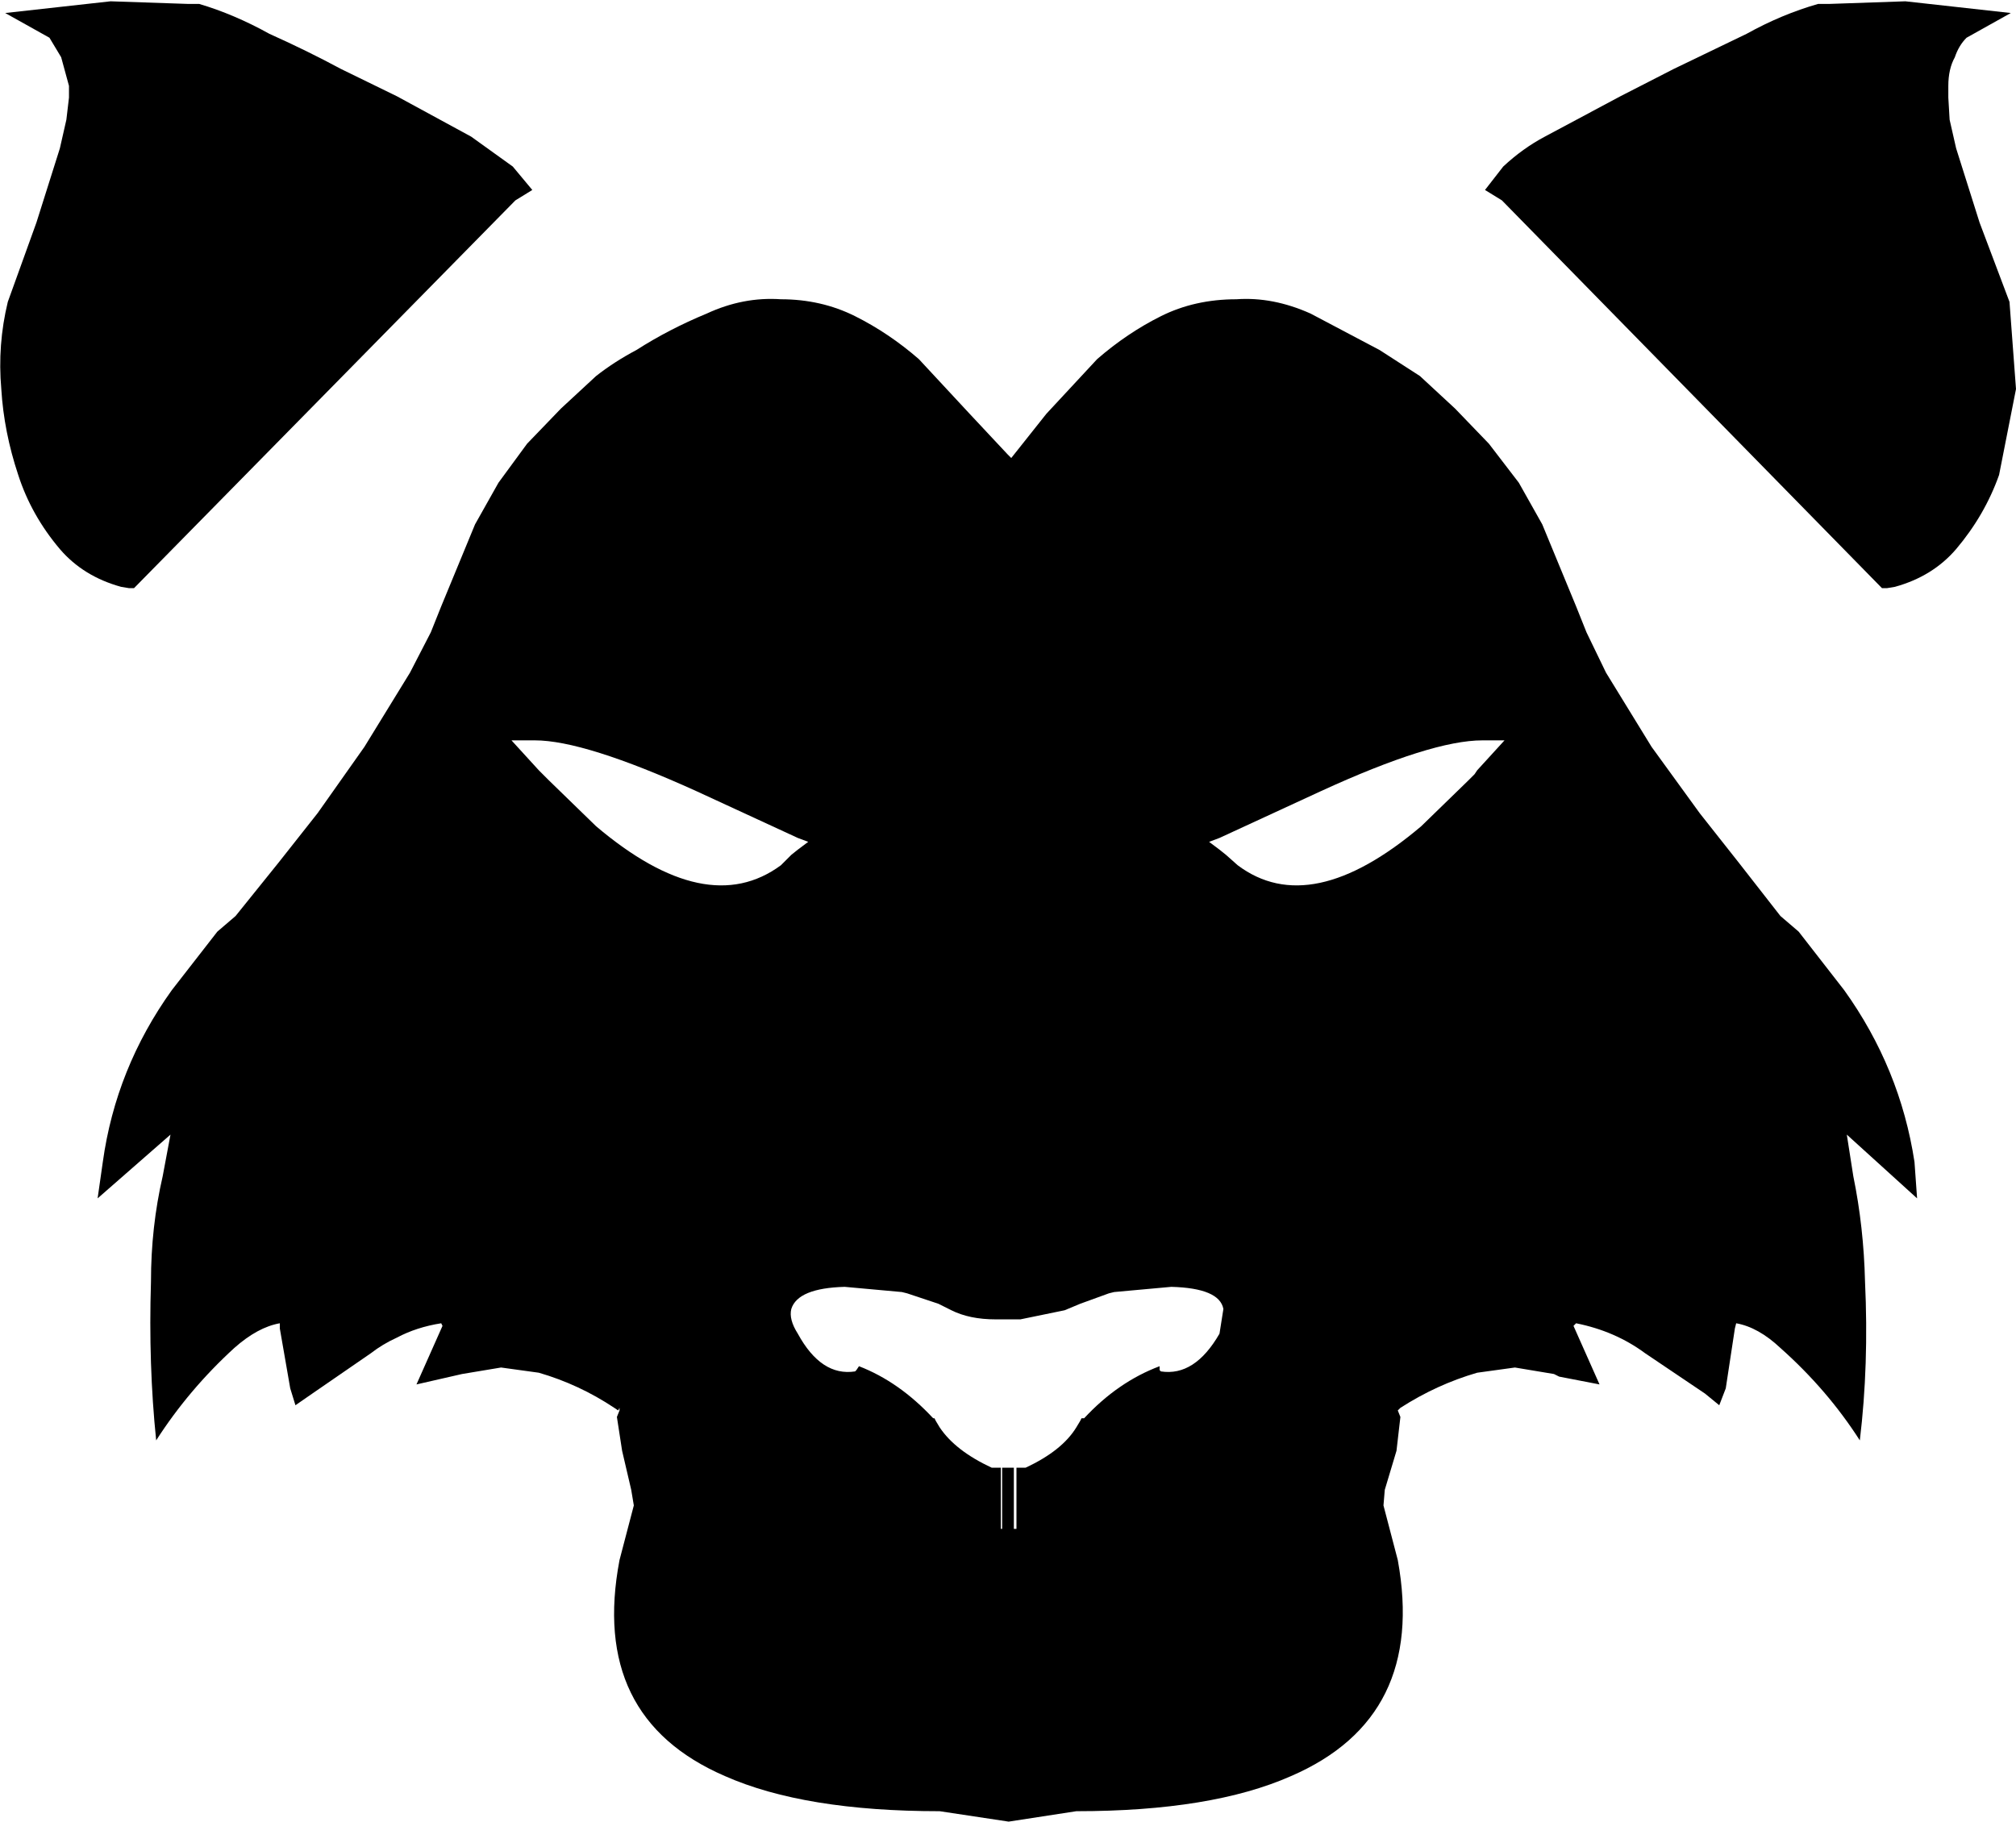 <?xml version="1.0" encoding="UTF-8" standalone="no"?>
<svg xmlns:xlink="http://www.w3.org/1999/xlink" height="70.0px" width="77.45px" xmlns="http://www.w3.org/2000/svg">
  <g transform="matrix(1.0, 0.0, 0.0, 1.0, -361.15, -104.45)">
    <path d="M385.6 117.9 Q386.85 117.1 388.3 116.5 389.7 115.85 391.15 115.95 392.7 115.95 394.0 116.6 395.3 117.25 396.45 118.25 L398.4 120.35 399.85 121.9 400.0 122.05 401.35 120.35 403.3 118.25 Q404.45 117.25 405.75 116.6 407.05 115.95 408.65 115.95 410.05 115.85 411.5 116.5 L414.15 117.9 415.7 118.9 417.05 120.15 418.35 121.5 419.5 123.0 420.4 124.6 421.7 127.75 422.1 128.75 422.85 130.3 424.6 133.15 426.45 135.7 427.95 137.6 429.55 139.65 430.25 140.25 432.0 142.5 Q434.15 145.5 434.7 149.1 L434.8 150.5 432.1 148.05 432.35 149.65 Q432.75 151.6 432.8 153.7 432.95 156.9 432.6 159.8 431.35 157.85 429.55 156.25 428.7 155.45 427.85 155.3 L427.8 155.5 427.45 157.8 427.2 158.45 426.65 158.0 424.35 156.45 Q423.2 155.6 421.7 155.3 L421.6 155.4 422.6 157.65 421.05 157.35 420.85 157.25 419.35 157.0 417.9 157.2 Q416.35 157.65 414.95 158.55 L414.85 158.65 414.95 158.9 414.8 160.2 414.35 161.7 414.3 162.3 414.85 164.4 Q415.95 170.45 410.75 172.7 407.7 174.05 402.5 174.05 L399.9 174.45 397.25 174.05 Q392.05 174.05 389.0 172.7 383.8 170.45 384.95 164.4 L385.5 162.3 385.4 161.7 385.05 160.2 384.85 158.9 384.95 158.65 384.95 158.55 384.9 158.65 384.75 158.55 Q383.4 157.65 381.85 157.2 L380.4 157.0 378.9 157.25 377.15 157.65 378.15 155.4 378.1 155.3 Q377.15 155.45 376.4 155.85 375.85 156.1 375.4 156.45 L373.15 158.0 372.5 158.45 372.3 157.8 371.9 155.5 371.9 155.3 Q371.05 155.45 370.15 156.25 368.4 157.85 367.15 159.8 366.85 156.9 366.95 153.7 366.95 151.6 367.4 149.65 L367.7 148.05 364.9 150.5 365.1 149.1 Q365.6 145.5 367.75 142.5 L369.5 140.25 370.2 139.65 371.85 137.6 373.35 135.7 375.15 133.15 376.9 130.3 377.7 128.75 378.1 127.75 379.4 124.6 380.3 123.0 381.4 121.5 382.7 120.15 384.05 118.9 Q384.75 118.35 385.6 117.9 M380.85 110.85 L381.6 111.75 380.95 112.15 366.3 127.05 366.1 127.05 365.8 127.0 Q364.35 126.6 363.45 125.55 362.35 124.25 361.85 122.7 361.3 121.05 361.2 119.4 361.05 117.7 361.45 116.05 L362.55 113.0 363.45 110.15 363.7 109.05 363.8 108.2 363.8 108.05 363.8 107.75 363.5 106.65 363.05 105.9 361.35 104.95 365.4 104.5 368.35 104.6 368.8 104.6 Q370.15 105.0 371.5 105.75 372.95 106.4 374.25 107.1 L376.4 108.15 379.25 109.7 380.85 110.85 M381.7 132.9 L380.8 132.9 381.85 134.05 382.0 134.2 382.25 134.45 384.05 136.2 Q388.3 139.8 391.15 137.7 L391.55 137.3 391.8 137.1 392.2 136.8 391.8 136.65 387.9 134.85 Q383.6 132.9 381.7 132.9 M402.65 154.55 L402.05 154.8 400.35 155.15 399.4 155.15 Q398.4 155.15 397.7 154.8 L397.2 154.55 396.0 154.15 395.8 154.1 393.6 153.9 Q391.8 153.95 391.55 154.75 391.45 155.15 391.8 155.7 392.7 157.35 394.0 157.15 L394.05 157.1 394.15 156.95 Q395.7 157.55 397.0 158.95 L397.05 158.95 397.1 159.05 397.25 159.3 Q397.85 160.2 399.25 160.85 L399.6 160.85 399.6 163.2 399.65 163.2 399.65 160.85 400.1 160.85 400.1 163.2 400.2 163.2 400.2 160.85 400.55 160.85 Q401.95 160.2 402.5 159.3 L402.65 159.05 402.7 158.95 402.8 158.95 Q404.1 157.55 405.7 156.95 L405.7 157.1 405.75 157.15 Q407.05 157.35 408.0 155.7 L408.15 154.75 Q408.0 153.95 406.15 153.9 L403.95 154.1 403.75 154.15 402.65 154.55 M436.0 108.05 L436.0 108.2 436.05 109.05 436.3 110.15 437.2 113.0 438.35 116.05 438.6 119.4 437.95 122.7 Q437.4 124.25 436.3 125.55 435.4 126.6 433.95 127.0 L433.65 127.05 433.45 127.05 418.85 112.15 418.2 111.75 418.9 110.85 Q419.65 110.15 420.5 109.7 L423.4 108.15 425.45 107.1 428.25 105.75 Q429.6 105.0 431.0 104.6 L431.45 104.6 434.35 104.5 438.4 104.95 436.7 105.9 Q436.4 106.2 436.25 106.65 436.0 107.1 436.0 107.75 L436.0 108.05 M418.95 132.9 L418.1 132.9 Q416.15 132.9 411.9 134.85 L408.0 136.65 407.6 136.8 408.0 137.1 408.25 137.3 408.7 137.7 Q411.5 139.8 415.75 136.2 L417.55 134.45 417.8 134.2 417.9 134.05 418.95 132.9" fill="#000000" fill-rule="evenodd" stroke="none"/>
  </g>
</svg>
